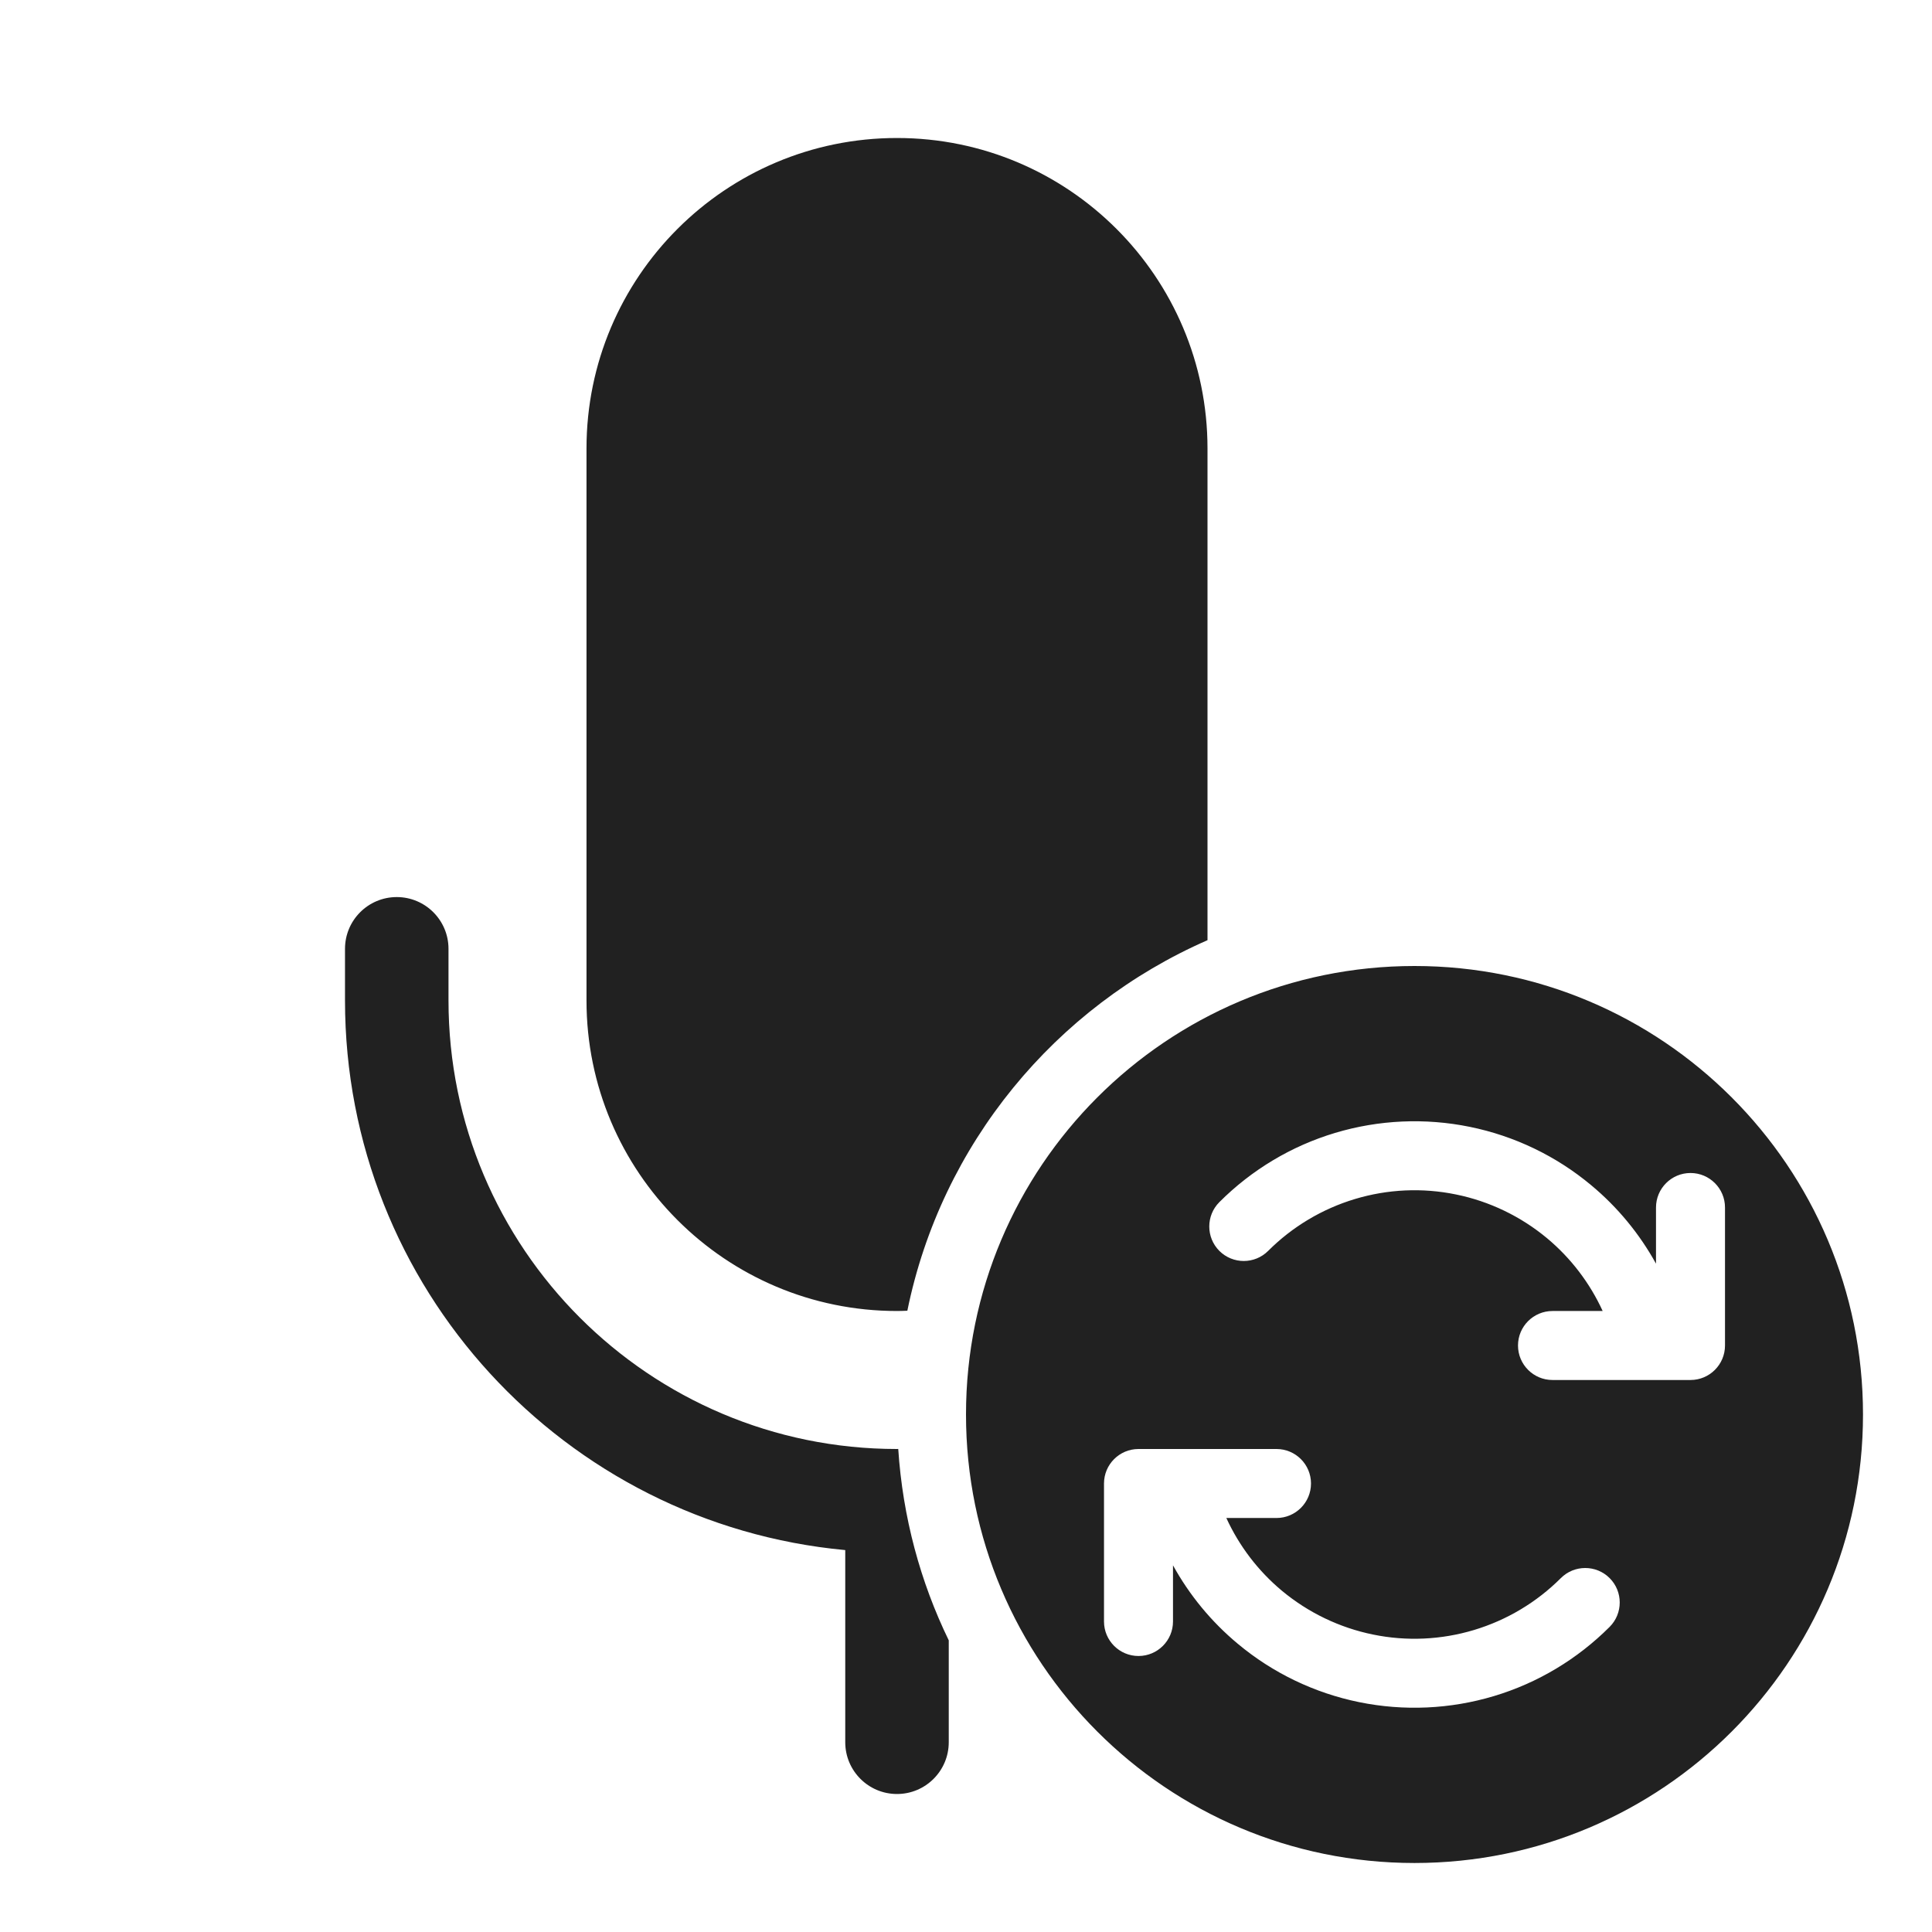 <svg width="28" height="28" viewBox="0 0 28 28" fill="none" xmlns="http://www.w3.org/2000/svg">
<path d="M20.5 14C24.09 14 27 16.91 27 20.5C27 24.09 24.09 27 20.5 27C16.91 27 14 24.09 14 20.5C14 16.91 16.91 14 20.5 14ZM5.75 13.001C6.164 13.001 6.5 13.337 6.5 13.751V14.499C6.5 18.089 9.41 21 13 21C13.006 21 13.012 20.999 13.018 20.999C13.083 21.988 13.338 22.925 13.75 23.773V25.25C13.75 25.664 13.414 26 13 26C12.586 26 12.25 25.664 12.25 25.25V22.465C8.183 22.087 5 18.665 5 14.5V13.751C5 13.337 5.336 13.001 5.75 13.001ZM16.5 21C16.224 21 16 21.224 16 21.5V23.5C16 23.776 16.224 24 16.5 24C16.776 24 17 23.776 17 23.5V22.686C17.239 23.119 17.556 23.504 17.938 23.822C18.445 24.246 19.051 24.537 19.699 24.669C20.347 24.801 21.018 24.771 21.651 24.581C22.285 24.391 22.86 24.046 23.328 23.578C23.523 23.383 23.523 23.066 23.328 22.871C23.133 22.676 22.816 22.676 22.621 22.871C22.27 23.222 21.838 23.48 21.363 23.623C20.888 23.766 20.385 23.789 19.899 23.689C19.413 23.59 18.959 23.371 18.578 23.054C18.234 22.767 17.959 22.406 17.773 22H18.5C18.776 22 19 21.776 19 21.5C19 21.224 18.776 21 18.5 21H16.5ZM21.301 16.331C20.653 16.199 19.982 16.229 19.349 16.419C18.715 16.609 18.14 16.954 17.672 17.422C17.477 17.617 17.477 17.934 17.672 18.129C17.867 18.324 18.184 18.324 18.379 18.129C18.73 17.778 19.162 17.52 19.637 17.377C20.112 17.234 20.615 17.211 21.101 17.311C21.587 17.41 22.041 17.629 22.422 17.946C22.766 18.233 23.041 18.594 23.227 19H22.5C22.224 19 22 19.224 22 19.5C22 19.776 22.224 20 22.5 20H24.5C24.776 20 25 19.776 25 19.5V17.5C25 17.224 24.776 17 24.5 17C24.224 17 24 17.224 24 17.5V18.314C23.761 17.881 23.444 17.496 23.062 17.178C22.555 16.754 21.949 16.463 21.301 16.331ZM13 2C15.485 2 17.5 4.015 17.5 6.5V13.626C15.295 14.59 13.642 16.581 13.15 18.996C13.1 18.998 13.05 19 13 19C10.515 19 8.5 16.985 8.5 14.5V6.5C8.5 4.015 10.515 2 13 2Z" fill="#212121"/>
</svg>
